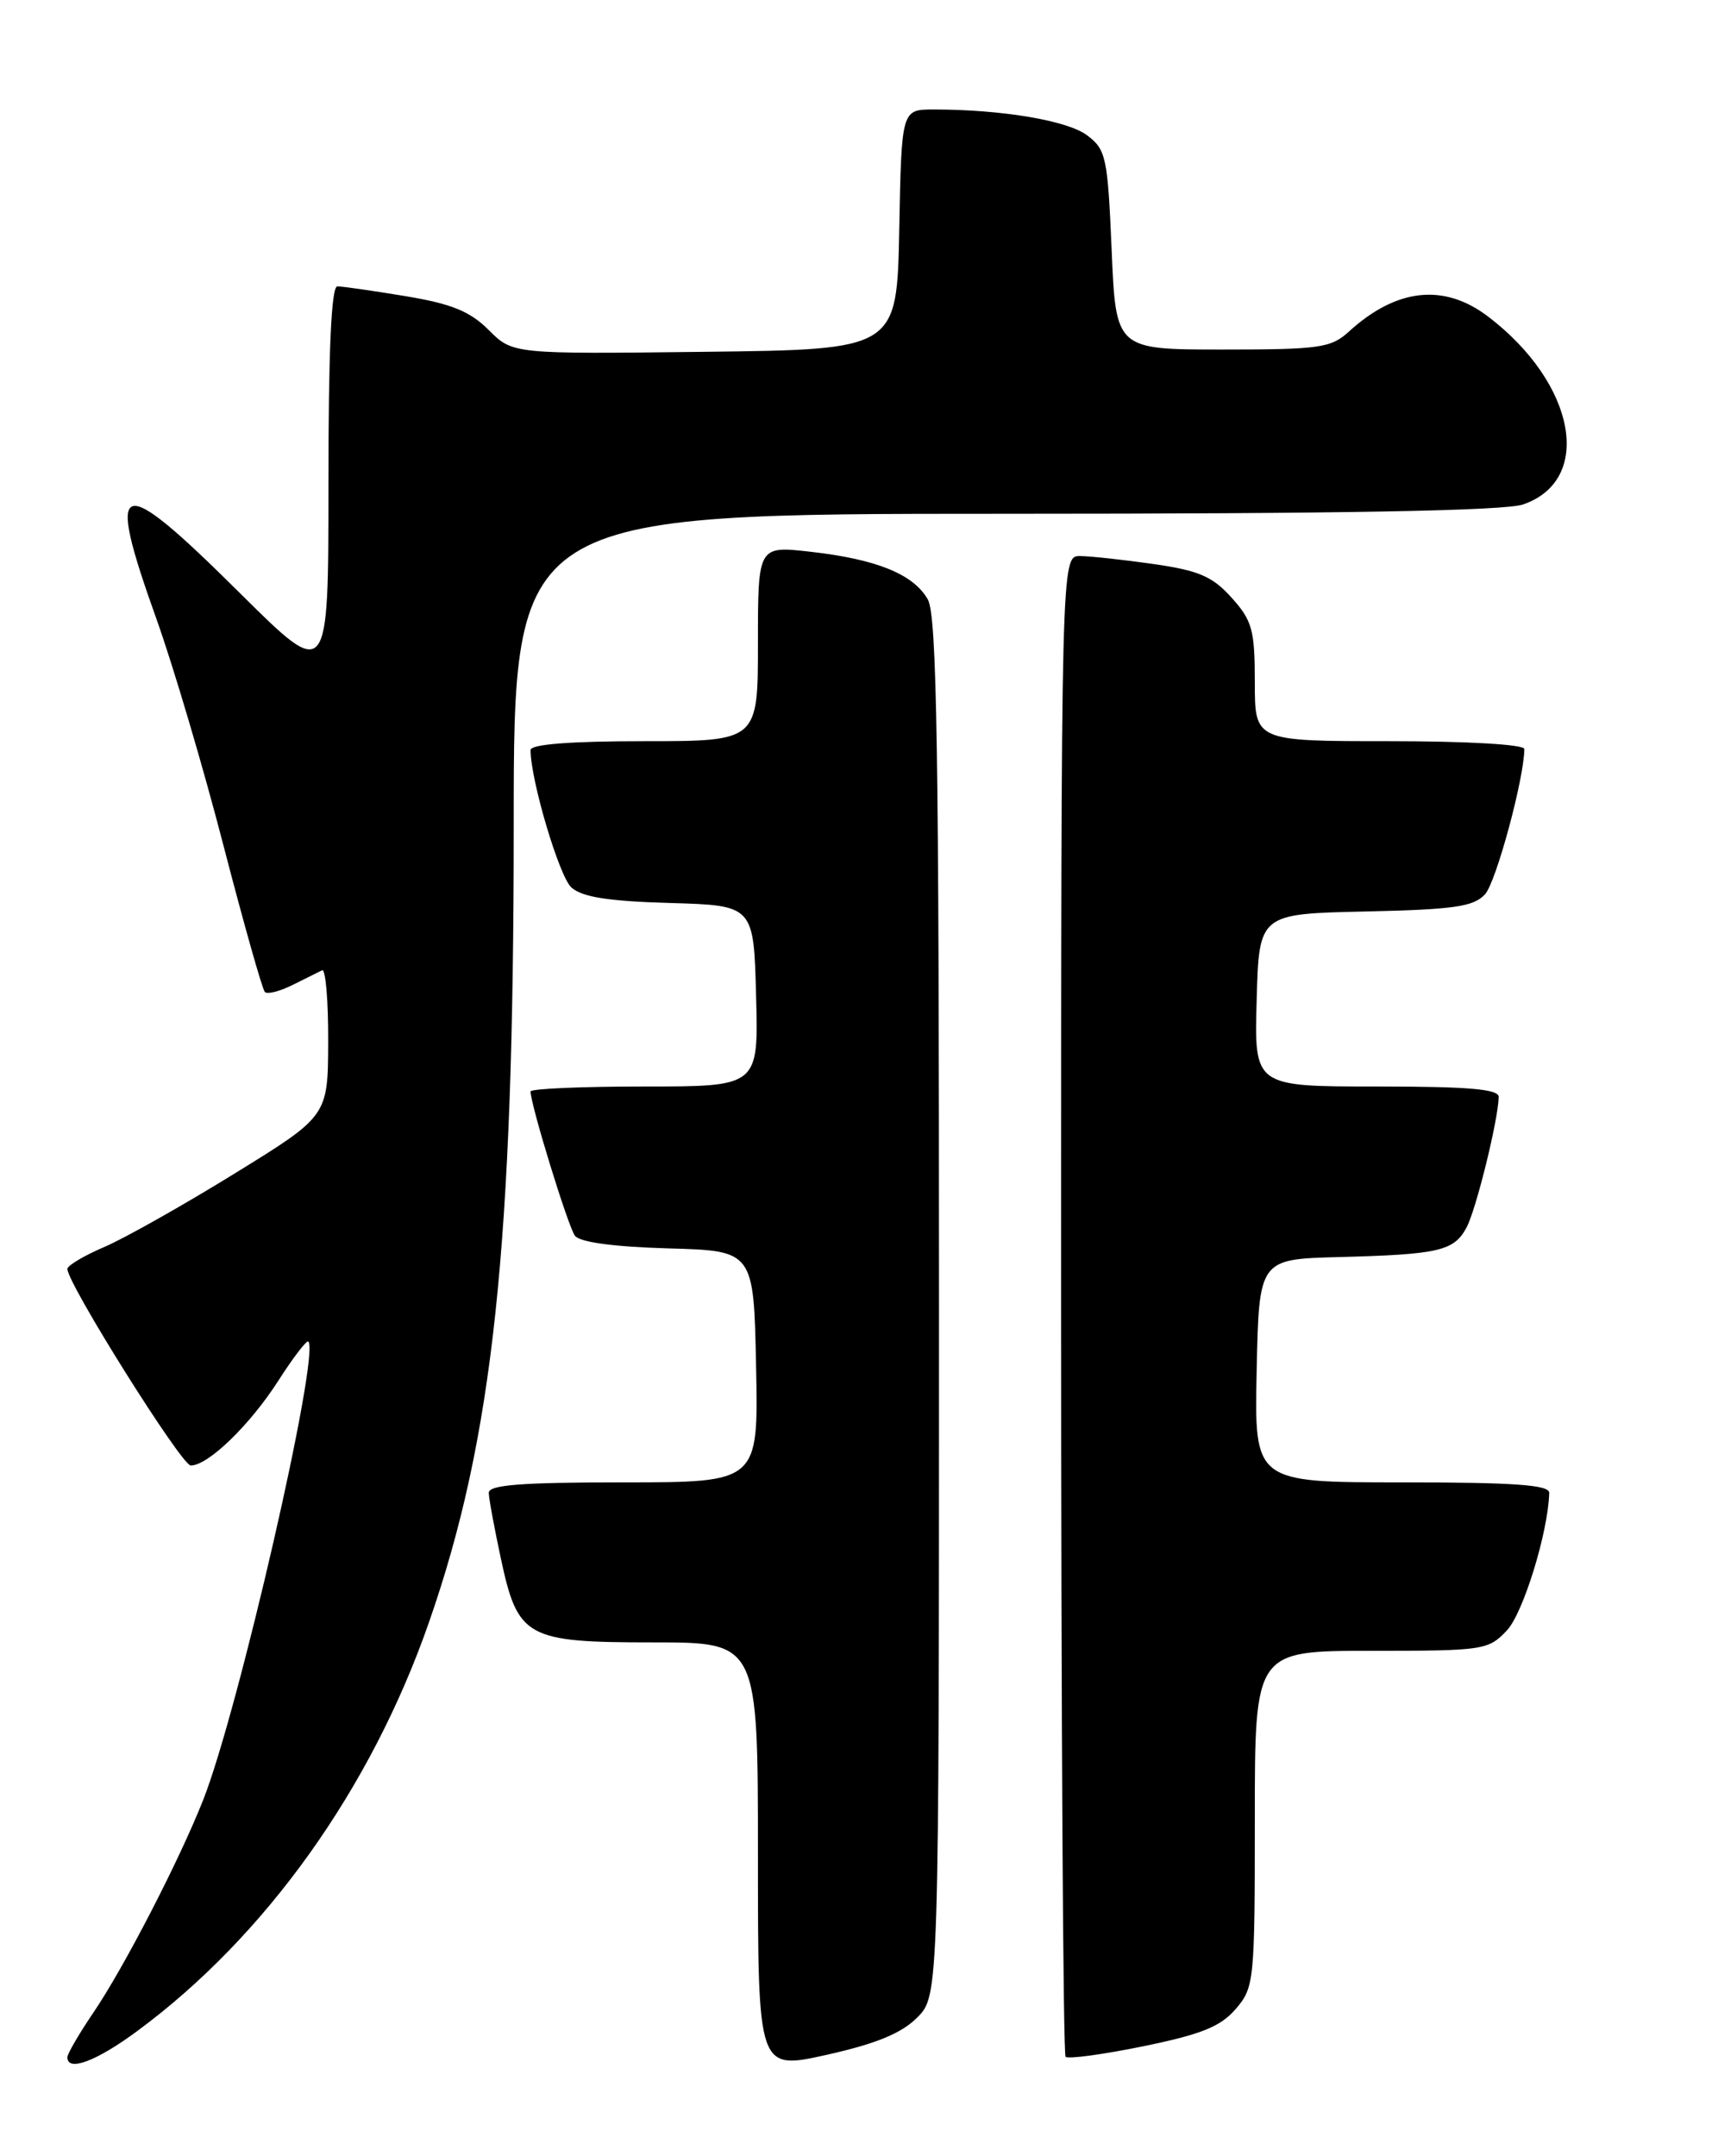 <?xml version="1.0" encoding="UTF-8" standalone="no"?>
<!DOCTYPE svg PUBLIC "-//W3C//DTD SVG 1.1//EN" "http://www.w3.org/Graphics/SVG/1.1/DTD/svg11.dtd" >
<svg xmlns="http://www.w3.org/2000/svg" xmlns:xlink="http://www.w3.org/1999/xlink" version="1.1" viewBox="0 0 204 256">
 <g >
 <path fill="currentColor"
d=" M 108.90 239.55 C 111.50 236.95 111.50 236.95 111.50 155.23 C 111.50 89.04 111.25 73.06 110.17 71.17 C 108.46 68.17 104.10 66.40 96.25 65.51 C 90.00 64.80 90.00 64.80 90.00 76.40 C 90.00 88.00 90.00 88.00 76.50 88.00 C 67.72 88.00 63.00 88.37 63.00 89.05 C 63.00 92.61 66.40 104.05 67.84 105.36 C 69.11 106.51 72.21 107.00 79.54 107.21 C 89.50 107.50 89.50 107.50 89.78 118.25 C 90.07 129.00 90.07 129.00 76.53 129.00 C 69.09 129.00 63.00 129.26 63.00 129.59 C 63.00 131.15 67.46 145.65 68.27 146.72 C 68.86 147.49 72.85 148.03 79.34 148.22 C 89.50 148.50 89.50 148.50 89.78 162.25 C 90.06 176.00 90.06 176.00 74.03 176.00 C 61.85 176.00 58.01 176.30 58.04 177.25 C 58.05 177.94 58.70 181.42 59.46 184.98 C 61.49 194.47 62.46 195.00 77.61 195.00 C 90.00 195.00 90.00 195.00 90.00 220.39 C 90.00 245.78 90.00 245.78 98.15 243.97 C 104.01 242.66 107.04 241.42 108.90 239.55 Z  M 16.33 241.12 C 31.54 229.89 44.03 212.40 50.91 192.69 C 58.57 170.76 61.00 147.95 61.00 98.03 C 61.00 61.00 61.00 61.00 119.35 61.00 C 159.37 61.00 178.70 60.65 180.87 59.89 C 189.25 56.98 187.12 45.53 176.72 37.60 C 171.48 33.60 165.83 34.21 160.17 39.37 C 158.05 41.31 156.69 41.50 145.17 41.50 C 132.50 41.50 132.50 41.50 132.00 29.69 C 131.53 18.67 131.34 17.76 129.09 16.07 C 126.77 14.31 118.95 13.00 110.88 13.00 C 107.05 13.00 107.05 13.00 106.78 27.25 C 106.50 41.50 106.50 41.50 83.69 41.77 C 60.88 42.04 60.88 42.04 58.03 39.18 C 55.79 36.95 53.62 36.07 48.14 35.16 C 44.28 34.52 40.64 34.00 40.06 34.00 C 39.34 34.00 39.00 41.63 39.00 57.43 C 39.00 80.85 39.00 80.85 28.50 70.43 C 13.89 55.92 12.45 56.37 18.58 73.50 C 20.55 79.00 24.13 91.09 26.53 100.37 C 28.94 109.65 31.15 117.48 31.45 117.78 C 31.75 118.08 33.23 117.70 34.75 116.94 C 36.26 116.19 37.84 115.40 38.25 115.20 C 38.66 115.00 38.99 118.81 38.97 123.67 C 38.94 132.50 38.94 132.50 27.86 139.33 C 21.77 143.09 14.81 147.01 12.39 148.05 C 9.98 149.08 8.00 150.26 8.00 150.66 C 8.00 152.39 21.56 174.00 22.65 174.00 C 24.71 174.00 29.66 169.21 33.03 163.96 C 34.80 161.19 36.42 159.08 36.61 159.28 C 38.04 160.71 28.31 203.13 24.12 213.72 C 21.26 220.95 14.72 233.61 11.06 239.00 C 9.38 241.47 8.01 243.84 8.00 244.25 C 7.99 246.03 11.46 244.73 16.33 241.12 Z  M 146.73 238.53 C 148.93 235.97 149.00 235.24 149.00 215.94 C 149.00 196.00 149.00 196.00 162.83 196.00 C 176.18 196.00 176.73 195.92 178.94 193.57 C 180.88 191.50 183.83 181.92 183.96 177.25 C 183.99 176.30 179.85 176.00 166.47 176.00 C 148.94 176.00 148.94 176.00 149.22 162.75 C 149.50 149.50 149.50 149.50 159.00 149.25 C 170.86 148.94 172.65 148.53 174.14 145.74 C 175.27 143.64 177.89 133.03 177.96 130.25 C 177.99 129.31 174.45 129.00 163.47 129.00 C 148.93 129.00 148.93 129.00 149.22 118.75 C 149.50 108.50 149.50 108.50 162.12 108.22 C 172.69 107.99 175.00 107.65 176.34 106.17 C 177.66 104.72 181.00 92.35 181.00 88.93 C 181.00 88.39 174.25 88.00 165.00 88.00 C 149.00 88.00 149.00 88.00 149.00 81.02 C 149.00 74.81 148.70 73.69 146.25 70.97 C 143.98 68.44 142.36 67.74 137.00 66.97 C 133.43 66.46 129.49 66.03 128.25 66.02 C 126.00 66.00 126.00 66.00 126.00 154.83 C 126.00 203.69 126.24 243.90 126.53 244.20 C 126.82 244.49 130.97 243.93 135.76 242.95 C 142.64 241.54 144.93 240.62 146.73 238.53 Z "/>
</g>
</svg>